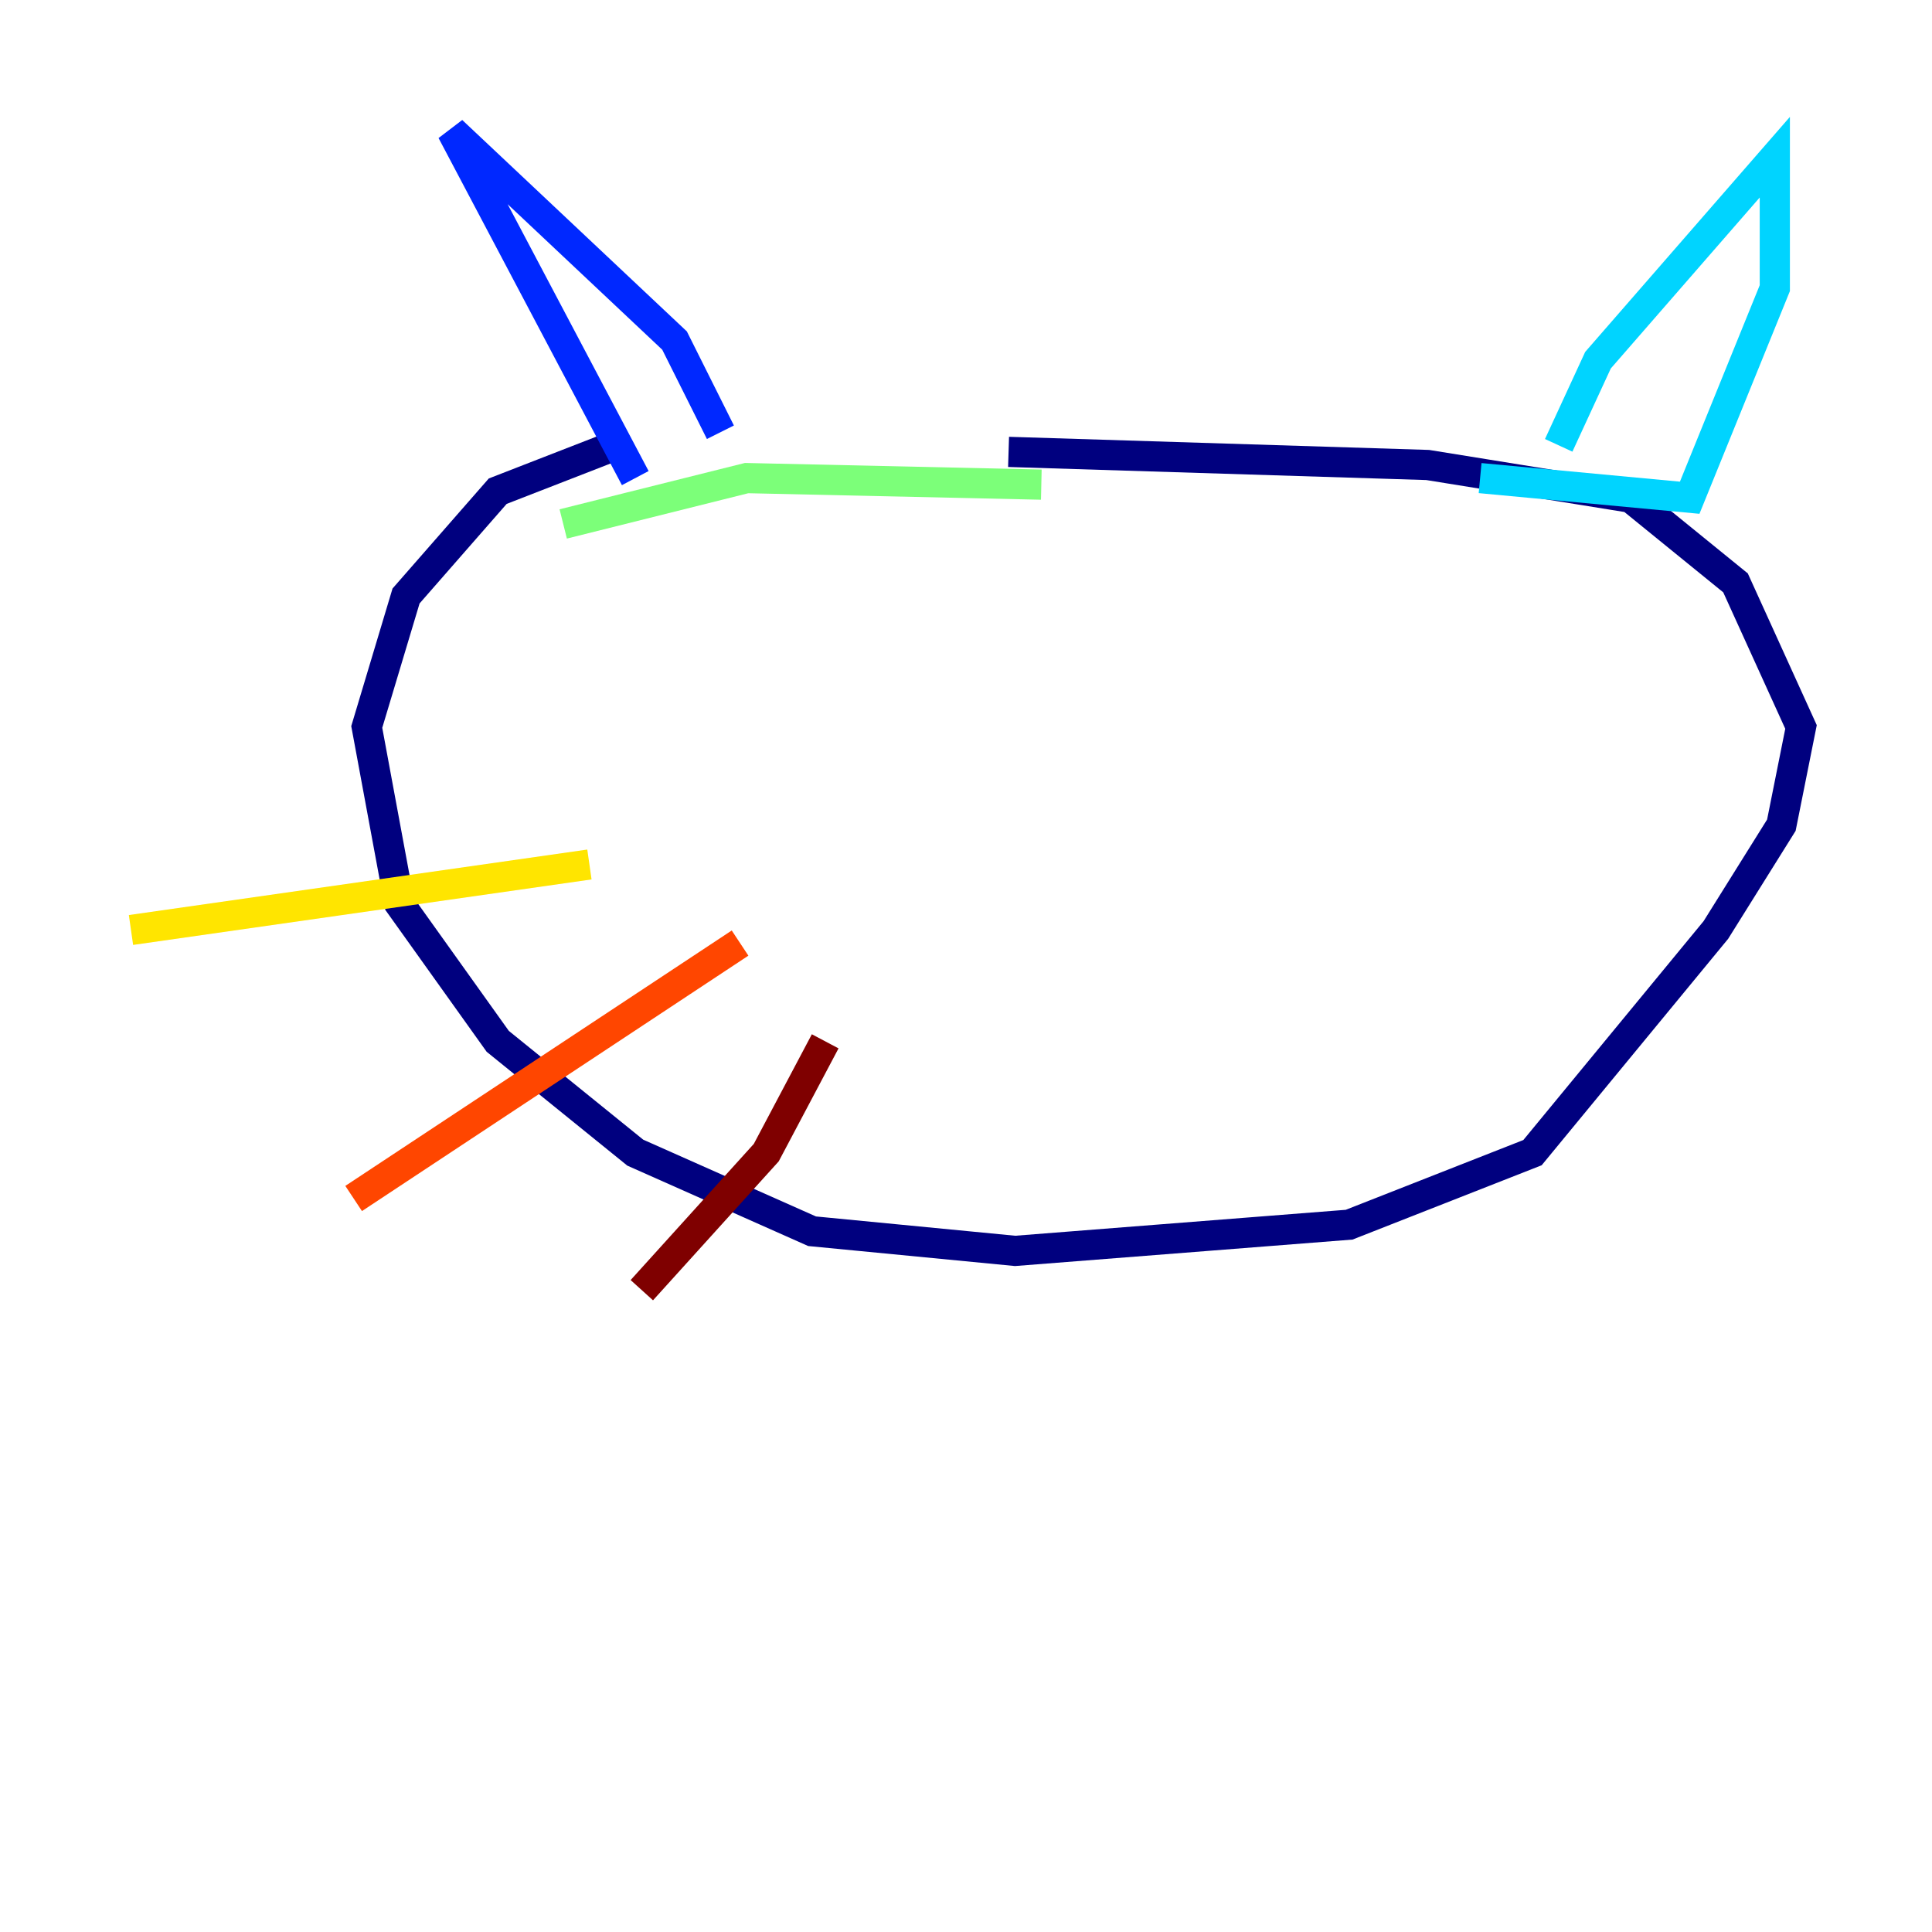 <?xml version="1.0" encoding="utf-8" ?>
<svg baseProfile="tiny" height="128" version="1.2" viewBox="0,0,128,128" width="128" xmlns="http://www.w3.org/2000/svg" xmlns:ev="http://www.w3.org/2001/xml-events" xmlns:xlink="http://www.w3.org/1999/xlink"><defs /><polyline fill="none" points="40.786,29.505 32.976,32.542 26.902,39.485 24.298,48.163 26.468,59.878 32.976,68.99 42.088,76.366 53.803,81.573 67.254,82.875 89.383,81.139 101.532,76.366 113.681,61.614 118.02,54.671 119.322,48.163 114.983,38.617 108.041,32.976 94.59,30.807 66.82,29.939" stroke="#00007f" stroke-width="2" /><polyline fill="none" points="42.088,31.675 29.939,8.678 44.691,22.563 47.729,28.637" stroke="#0028ff" stroke-width="2" /><polyline fill="none" points="103.268,29.505 105.871,23.864 117.586,10.414 117.586,19.091 111.946,32.976 98.061,31.675" stroke="#00d4ff" stroke-width="2" /><polyline fill="none" points="68.99,32.108 49.464,31.675 37.315,34.712" stroke="#7cff79" stroke-width="2" /><polyline fill="none" points="39.051,57.275 8.678,61.614" stroke="#ffe500" stroke-width="2" /><polyline fill="none" points="49.031,62.481 23.43,79.403" stroke="#ff4600" stroke-width="2" /><polyline fill="none" points="54.671,68.99 50.766,76.366 42.522,85.478" stroke="#7f0000" stroke-width="2" /></svg>